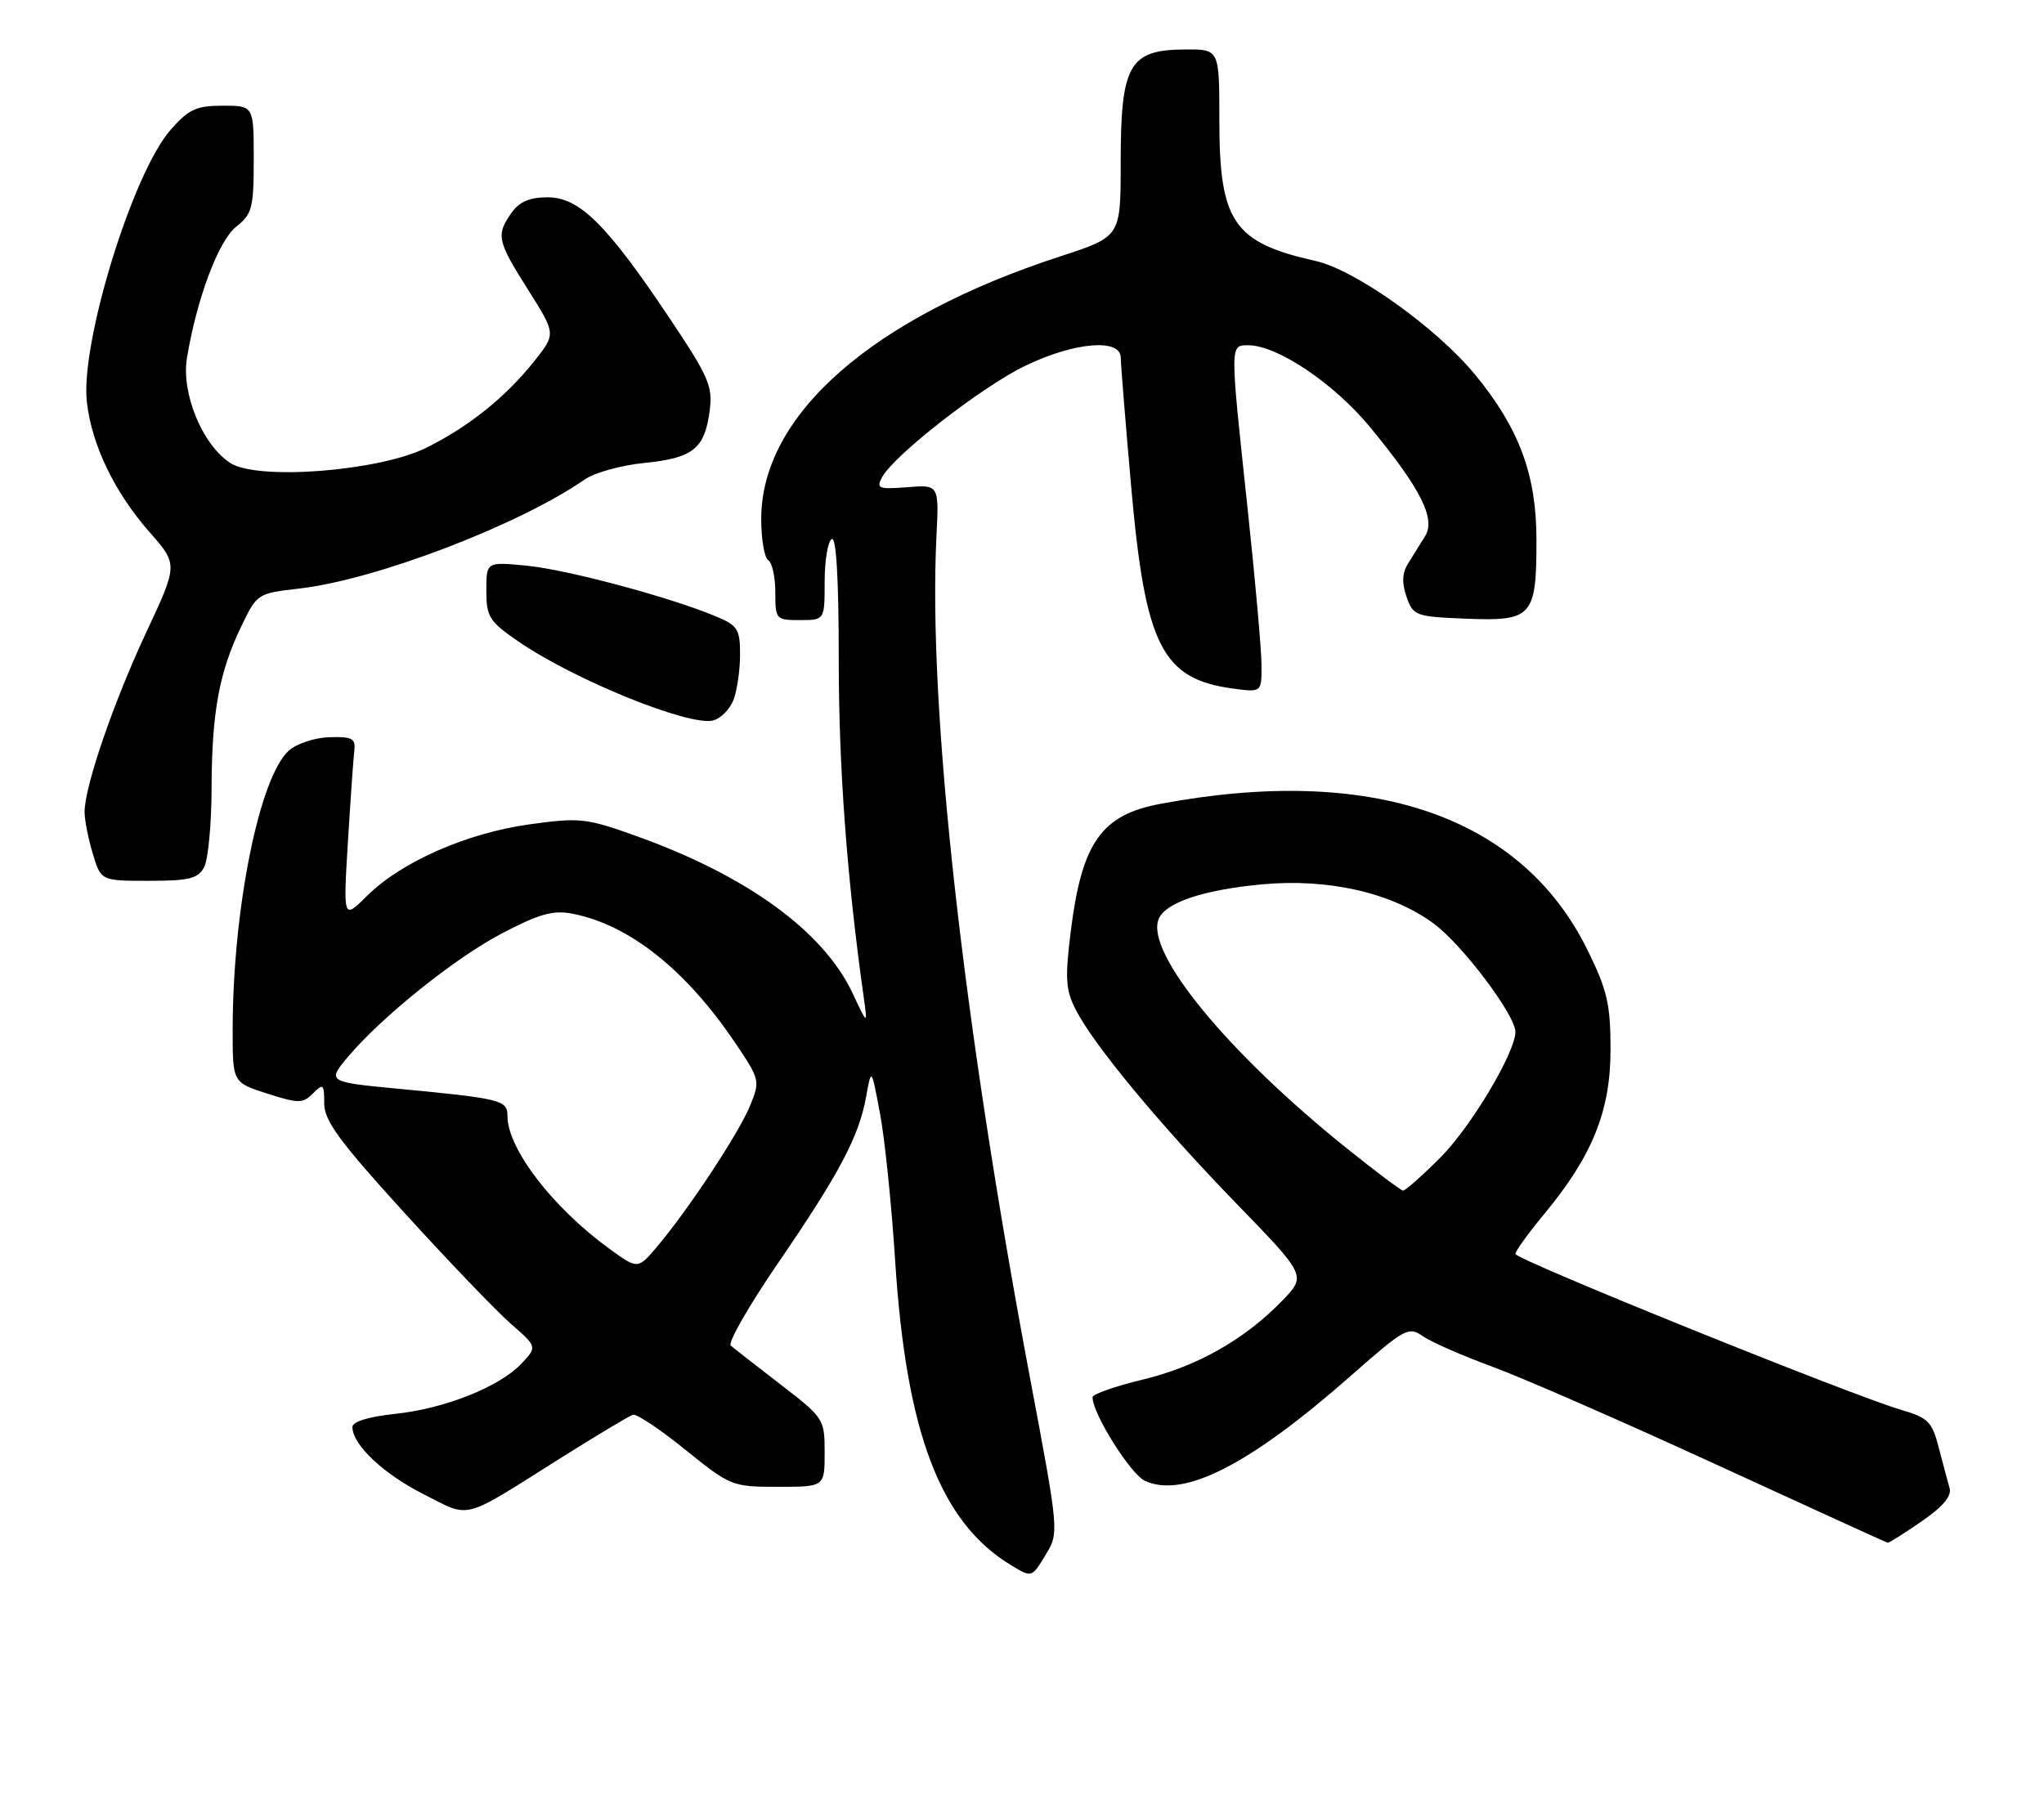 <?xml version="1.0" encoding="UTF-8" standalone="no"?>
<!DOCTYPE svg PUBLIC "-//W3C//DTD SVG 1.1//EN" "http://www.w3.org/Graphics/SVG/1.1/DTD/svg11.dtd" >
<svg xmlns="http://www.w3.org/2000/svg" xmlns:xlink="http://www.w3.org/1999/xlink" version="1.1" viewBox="0 0 290 256">
 <g >
 <path fill="currentColor"
d=" M 146.13 195.51 C 136.58 144.75 131.66 100.49 132.86 76.14 C 133.23 68.78 133.23 68.78 128.71 69.14 C 124.66 69.46 124.29 69.32 125.14 67.74 C 126.82 64.60 139.34 54.85 145.50 51.89 C 152.47 48.54 158.99 47.99 159.01 50.75 C 159.02 51.71 159.69 60.06 160.51 69.29 C 162.50 91.68 164.88 96.37 174.96 97.72 C 179.00 98.26 179.00 98.26 178.98 94.38 C 178.98 92.25 178.08 82.17 176.99 72.00 C 174.49 48.65 174.48 49.00 177.11 49.00 C 181.24 49.00 189.31 54.44 194.43 60.67 C 201.57 69.35 203.72 73.61 202.20 76.07 C 201.54 77.13 200.46 78.88 199.79 79.95 C 198.93 81.33 198.87 82.72 199.56 84.70 C 200.50 87.39 200.84 87.51 208.00 87.80 C 217.42 88.18 218.00 87.52 217.99 76.56 C 217.98 67.36 215.55 60.82 209.33 53.22 C 203.85 46.54 192.31 38.30 186.64 37.03 C 175.00 34.42 173.00 31.50 173.00 17.05 C 173.00 7.00 173.00 7.00 168.25 7.02 C 160.17 7.04 159.00 9.10 159.00 23.23 C 159.00 33.59 159.00 33.59 150.44 36.38 C 123.74 45.07 108.00 58.89 108.00 73.64 C 108.00 76.52 108.45 79.16 109.00 79.50 C 109.55 79.84 110.00 81.89 110.00 84.06 C 110.00 87.90 110.09 88.00 113.50 88.00 C 117.00 88.00 117.00 88.00 117.00 82.56 C 117.00 79.57 117.45 76.84 118.00 76.50 C 118.65 76.10 119.00 82.07 119.00 93.70 C 119.00 108.91 120.15 124.49 122.54 141.50 C 123.10 145.50 123.10 145.50 120.99 141.00 C 116.84 132.14 105.94 124.23 90.10 118.58 C 83.17 116.10 82.22 116.00 75.10 116.99 C 66.20 118.23 56.96 122.30 52.09 127.12 C 48.69 130.50 48.69 130.50 49.36 119.50 C 49.73 113.45 50.14 107.60 50.27 106.50 C 50.47 104.79 49.94 104.52 46.73 104.62 C 44.64 104.68 42.06 105.54 40.97 106.53 C 36.79 110.31 33.03 129.02 33.01 146.06 C 33.00 153.62 33.00 153.62 37.91 155.19 C 42.38 156.62 42.96 156.62 44.41 155.16 C 45.86 153.71 46.00 153.83 46.00 156.59 C 46.00 159.04 48.14 161.96 57.32 172.05 C 63.55 178.90 70.35 185.99 72.43 187.82 C 76.22 191.13 76.22 191.13 74.01 193.49 C 70.89 196.81 63.11 199.91 56.04 200.65 C 52.29 201.05 50.00 201.75 50.00 202.51 C 50.00 205.02 54.39 209.17 60.12 212.06 C 66.87 215.47 65.33 215.88 79.46 206.97 C 84.64 203.71 89.30 200.92 89.81 200.77 C 90.33 200.62 93.68 202.86 97.25 205.75 C 103.63 210.90 103.88 211.00 110.38 211.00 C 117.00 211.00 117.00 211.00 117.00 206.15 C 117.00 201.38 116.90 201.22 110.75 196.48 C 107.31 193.83 104.13 191.35 103.68 190.96 C 103.23 190.57 106.21 185.36 110.30 179.38 C 119.09 166.54 121.87 161.29 122.88 155.66 C 123.63 151.50 123.63 151.50 124.85 158.00 C 125.53 161.57 126.50 171.03 127.01 179.00 C 128.57 203.30 133.40 216.02 143.40 222.09 C 146.38 223.91 146.38 223.91 148.32 220.71 C 150.27 217.51 150.27 217.51 146.13 195.51 Z  M 272.61 215.92 C 275.67 213.82 276.93 212.32 276.60 211.17 C 276.34 210.25 275.64 207.66 275.06 205.41 C 274.12 201.76 273.55 201.19 269.75 200.08 C 262.76 198.05 215.00 178.74 215.00 177.95 C 215.00 177.55 216.82 175.03 219.03 172.36 C 225.91 164.08 228.50 157.68 228.50 148.98 C 228.50 142.50 228.04 140.53 225.23 134.81 C 215.84 115.75 194.52 108.46 164.57 114.09 C 156.27 115.65 153.50 119.59 151.94 132.00 C 151.09 138.80 151.18 140.46 152.60 143.24 C 155.15 148.26 164.41 159.44 175.39 170.77 C 185.35 181.04 185.35 181.04 181.93 184.58 C 176.56 190.12 169.82 193.93 162.11 195.79 C 158.21 196.73 155.01 197.85 155.01 198.28 C 154.99 200.59 160.41 209.23 162.46 210.16 C 167.96 212.67 177.32 207.88 191.75 195.16 C 199.30 188.51 199.85 188.21 201.86 189.62 C 203.03 190.44 207.48 192.39 211.75 193.96 C 216.01 195.52 230.30 201.77 243.50 207.84 C 256.70 213.91 267.64 218.90 267.82 218.94 C 268.00 218.97 270.15 217.62 272.61 215.92 Z  M 28.96 123.07 C 29.53 122.00 30.01 116.94 30.02 111.82 C 30.05 101.05 31.10 95.37 34.25 88.85 C 36.46 84.26 36.56 84.19 42.41 83.53 C 53.27 82.30 73.59 74.54 83.00 68.02 C 84.38 67.07 88.16 66.02 91.41 65.70 C 98.31 65.01 99.96 63.70 100.68 58.36 C 101.15 54.82 100.60 53.53 94.98 45.13 C 86.12 31.88 82.21 28.00 77.71 28.00 C 75.13 28.00 73.67 28.63 72.56 30.22 C 70.35 33.37 70.53 34.17 74.94 41.15 C 78.87 47.37 78.87 47.37 75.86 51.18 C 71.76 56.35 66.49 60.58 60.43 63.57 C 53.67 66.89 36.50 68.21 32.66 65.70 C 28.69 63.09 25.69 55.80 26.53 50.75 C 27.94 42.32 31.02 34.13 33.52 32.16 C 35.77 30.39 36.00 29.51 36.00 22.61 C 36.00 15.00 36.00 15.00 31.60 15.00 C 27.85 15.00 26.77 15.50 24.21 18.42 C 18.79 24.58 11.35 48.84 12.33 57.11 C 13.05 63.24 16.26 69.87 21.22 75.52 C 25.26 80.10 25.26 80.10 20.72 89.80 C 16.08 99.73 12.00 111.62 12.00 115.24 C 12.00 116.36 12.52 119.01 13.16 121.13 C 14.32 125.00 14.32 125.00 21.12 125.00 C 26.83 125.00 28.10 124.69 28.96 123.07 Z  M 104.08 99.30 C 104.58 97.96 105.00 95.08 105.00 92.88 C 105.00 89.29 104.66 88.76 101.57 87.47 C 95.05 84.74 80.48 80.84 74.75 80.28 C 69.00 79.72 69.00 79.72 69.00 83.81 C 69.00 87.54 69.40 88.18 73.53 91.02 C 81.46 96.48 97.83 103.12 101.19 102.24 C 102.27 101.96 103.57 100.63 104.08 99.30 Z  M 86.49 177.24 C 78.44 171.40 72.00 163.03 72.00 158.39 C 72.00 156.10 71.17 155.90 56.00 154.46 C 46.56 153.56 46.42 153.47 49.35 150.00 C 54.12 144.33 64.52 135.98 71.14 132.50 C 76.44 129.71 78.46 129.14 81.14 129.65 C 89.22 131.19 97.30 137.59 104.31 148.00 C 107.82 153.20 107.86 153.39 106.42 156.91 C 104.82 160.82 97.76 171.52 93.30 176.83 C 90.50 180.15 90.50 180.15 86.49 177.24 Z  M 191.00 162.90 C 174.11 149.32 162.55 135.23 164.37 130.47 C 165.28 128.10 170.68 126.28 179.08 125.50 C 188.46 124.63 197.43 126.68 203.39 131.05 C 207.45 134.03 215.00 144.04 215.00 146.44 C 215.00 149.37 208.68 159.95 204.34 164.29 C 201.75 166.88 199.38 168.98 199.07 168.96 C 198.75 168.94 195.12 166.21 191.00 162.90 Z "/>
</g>
</svg>